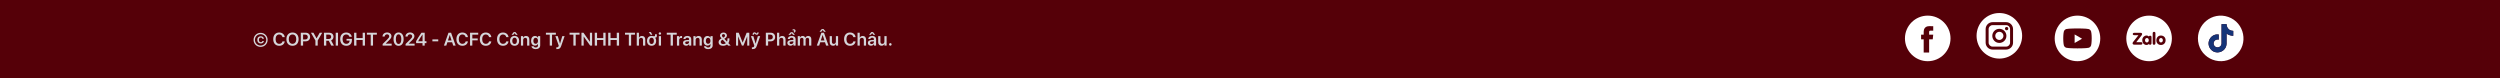 <svg width="1920" height="60" viewBox="0 0 1920 60" fill="none" xmlns="http://www.w3.org/2000/svg">
<rect width="1920" height="60" fill="#550008"/>
<g clip-path="url(#clip0_6146_42)">
<path d="M1480.5 12C1470.84 12 1463 19.836 1463 29.5C1463 39.164 1470.84 47 1480.5 47C1490.16 47 1498 39.164 1498 29.5C1498 19.836 1490.16 12 1480.5 12ZM1484.72 23.561H1482.47C1482.1 23.561 1481.58 23.745 1481.58 24.531V26.627H1484.71L1484.35 30.186H1481.58V40.321H1477.39V30.186H1475.4V26.624H1477.39V24.322C1477.39 22.675 1478.17 20.092 1481.62 20.092L1484.72 20.104V23.561Z" fill="white"/>
</g>
<path d="M1540.72 19.312H1530.28C1528.62 19.312 1527.26 20.666 1527.26 22.331V32.761C1527.26 34.426 1528.62 35.783 1530.28 35.783H1540.71C1542.38 35.783 1543.73 34.43 1543.73 32.765V22.331C1543.74 20.666 1542.38 19.312 1540.72 19.312ZM1535.5 32.972C1532.51 32.972 1530.08 30.538 1530.08 27.548C1530.08 24.557 1532.51 22.128 1535.5 22.128C1538.49 22.128 1540.92 24.561 1540.92 27.548C1540.92 30.538 1538.49 32.972 1535.5 32.972ZM1541.1 23.247C1540.39 23.247 1539.81 22.67 1539.81 21.964C1539.81 21.258 1540.39 20.681 1541.1 20.681C1541.8 20.681 1542.38 21.258 1542.38 21.964C1542.38 22.67 1541.81 23.247 1541.1 23.247Z" fill="white"/>
<path d="M1535.5 24.416C1533.77 24.416 1532.37 25.82 1532.37 27.547C1532.37 29.274 1533.77 30.678 1535.5 30.678C1537.23 30.678 1538.63 29.274 1538.63 27.547C1538.63 25.82 1537.23 24.416 1535.5 24.416Z" fill="white"/>
<path d="M1535.5 10C1525.83 10 1518 17.834 1518 27.5C1518 37.166 1525.83 45 1535.5 45C1545.17 45 1553 37.166 1553 27.5C1553 17.834 1545.16 10 1535.5 10ZM1546.03 32.764C1546.03 35.692 1543.65 38.075 1540.72 38.075H1530.28C1527.35 38.075 1524.97 35.692 1524.97 32.764V22.329C1524.97 19.401 1527.35 17.019 1530.28 17.019H1540.71C1543.64 17.019 1546.02 19.401 1546.02 22.329V32.764H1546.03Z" fill="white"/>
<g clip-path="url(#clip1_6146_42)">
<path d="M1593.32 33.011L1599.01 29.732L1593.32 26.453V33.011Z" fill="white"/>
<path d="M1595.5 12C1585.83 12 1578 19.835 1578 29.5C1578 39.165 1585.83 47 1595.5 47C1605.17 47 1613 39.162 1613 29.5C1613 19.838 1605.16 12 1595.5 12ZM1606.43 29.518C1606.43 29.518 1606.43 33.068 1605.98 34.777C1605.73 35.715 1604.99 36.454 1604.06 36.703C1602.34 37.153 1595.5 37.153 1595.5 37.153C1595.5 37.153 1588.67 37.153 1586.94 36.685C1586.01 36.432 1585.27 35.694 1585.02 34.759C1584.57 33.064 1584.57 29.5 1584.57 29.5C1584.57 29.5 1584.57 25.95 1585.02 24.241C1585.27 23.303 1586.03 22.546 1586.94 22.297C1588.66 21.847 1595.5 21.847 1595.5 21.847C1595.5 21.847 1602.35 21.847 1604.06 22.314C1604.99 22.568 1605.73 23.306 1605.98 24.241C1606.45 25.95 1606.43 29.518 1606.43 29.518Z" fill="white"/>
</g>
<g clip-path="url(#clip2_6146_42)">
<path d="M1650.5 12C1640.83 12 1633 19.835 1633 29.5C1633 39.165 1640.83 47 1650.5 47C1660.17 47 1668 39.165 1668 29.5C1668 19.835 1660.17 12 1650.5 12ZM1644.33 34.3C1642.98 34.316 1641.63 34.309 1640.28 34.309C1639.89 34.309 1639.51 34.326 1639.11 34.3C1638.63 34.273 1638.15 34.174 1637.92 33.674C1637.69 33.174 1637.86 32.724 1638.17 32.317C1639.46 30.682 1640.75 29.04 1642.04 27.408C1642.12 27.309 1642.19 27.209 1642.27 27.117C1642.19 26.974 1642.07 27.041 1641.97 27.034C1641.07 27.024 1640.16 27.034 1639.26 27.024C1639.05 27.024 1638.84 26.998 1638.64 26.958C1638.17 26.849 1637.88 26.375 1637.98 25.909C1638.06 25.591 1638.31 25.333 1638.63 25.26C1638.83 25.21 1639.03 25.184 1639.24 25.184C1640.73 25.174 1642.22 25.174 1643.7 25.184C1643.97 25.174 1644.23 25.21 1644.49 25.276C1645.05 25.468 1645.29 25.995 1645.07 26.544C1644.87 27.021 1644.55 27.428 1644.23 27.835C1643.14 29.229 1642.05 30.612 1640.96 31.986C1640.86 32.095 1640.78 32.201 1640.65 32.386C1641.91 32.386 1643.09 32.376 1644.27 32.386C1644.93 32.396 1645.28 32.671 1645.35 33.194C1645.43 33.849 1645.04 34.293 1644.33 34.3ZM1652.35 33.393C1652.35 33.826 1652.07 34.21 1651.66 34.336C1651.24 34.495 1650.77 34.369 1650.49 34.011C1650.35 33.836 1650.29 33.803 1650.09 33.962C1649.33 34.578 1648.47 34.687 1647.55 34.386C1646.07 33.902 1645.46 32.744 1645.29 31.334C1645.12 29.808 1645.63 28.507 1646.99 27.706C1648.13 27.031 1649.28 27.09 1650.32 27.997C1650.52 27.739 1650.73 27.497 1651.07 27.431C1651.73 27.299 1652.35 27.723 1652.36 28.391C1652.38 30.056 1652.37 31.724 1652.35 33.393ZM1655.36 33.306C1655.37 33.899 1654.9 34.389 1654.31 34.405C1654.21 34.405 1654.1 34.395 1654.01 34.372C1653.59 34.263 1653.27 33.823 1653.27 33.297V26.673C1653.27 26.283 1653.26 25.899 1653.27 25.505C1653.28 24.863 1653.69 24.446 1654.3 24.446C1654.94 24.436 1655.36 24.853 1655.36 25.521C1655.37 26.822 1655.36 28.13 1655.36 29.43C1655.36 30.725 1655.37 32.016 1655.36 33.306ZM1659.96 34.535C1657.79 34.75 1656.06 33.177 1656.09 31.092C1656.03 28.951 1657.43 27.349 1659.44 27.292C1661.56 27.226 1663.11 28.649 1663.18 30.735C1663.25 32.84 1661.96 34.333 1659.96 34.535Z" fill="white"/>
<path d="M1660.71 29.738C1660.48 29.42 1660.12 29.221 1659.72 29.212C1658.82 29.162 1658.19 29.844 1658.19 30.886C1658.17 31.303 1658.3 31.711 1658.55 32.055C1658.61 32.148 1658.69 32.23 1658.78 32.297C1658.91 32.396 1659.05 32.472 1659.2 32.522C1659.2 32.522 1659.2 32.522 1659.2 32.522C1659.21 32.525 1659.22 32.528 1659.22 32.528C1659.5 32.614 1659.8 32.614 1660.08 32.515C1660.32 32.432 1660.54 32.283 1660.71 32.071C1660.95 31.757 1661.08 31.333 1661.08 30.906C1661.08 30.483 1660.96 30.062 1660.72 29.744C1660.72 29.744 1660.71 29.741 1660.71 29.738Z" fill="white"/>
<path d="M1649.27 29.276C1649.16 29.236 1649.04 29.213 1648.91 29.209C1648 29.16 1647.36 29.868 1647.37 31.043C1647.39 31.411 1647.5 31.762 1647.71 32.053C1647.79 32.162 1647.89 32.251 1647.98 32.328C1648.23 32.513 1648.52 32.599 1648.81 32.599C1649.1 32.599 1649.38 32.513 1649.63 32.328C1649.73 32.251 1649.83 32.162 1649.91 32.053C1650.37 31.421 1650.37 30.378 1649.91 29.742C1649.75 29.517 1649.52 29.355 1649.27 29.276Z" fill="white"/>
</g>
<g clip-path="url(#clip3_6146_42)">
<path d="M1717.06 42.641C1706.51 51.891 1689.89 45.562 1688.14 31.713C1686.53 18.872 1698.98 8.735 1711.26 12.982C1723.87 17.345 1727.13 33.814 1717.06 42.642L1717.06 42.641ZM1710.01 18.545H1706.15V33.545C1706.15 33.967 1705.86 34.696 1705.62 35.048C1704.3 37.006 1701.28 36.781 1700.31 34.613C1699.22 32.179 1701.49 29.71 1704 30.426V26.552C1703.92 26.484 1703.71 26.462 1703.58 26.453C1697.8 26.012 1694.08 32.627 1697.47 37.369C1701.37 42.823 1709.95 39.994 1710.01 33.388L1710.01 25.777C1711.41 26.972 1713.33 27.371 1715.14 27.526V23.711C1714.3 23.672 1713.45 23.513 1712.7 23.149C1710.96 22.316 1710.01 20.43 1710.01 18.545Z" fill="white"/>
<path d="M1710.01 18.545C1710.01 20.429 1710.96 22.315 1712.69 23.149C1713.45 23.513 1714.3 23.672 1715.13 23.71V27.525C1713.33 27.371 1711.41 26.971 1710.01 25.777L1710.01 33.388C1709.95 39.993 1701.37 42.823 1697.47 37.368C1694.08 32.627 1697.8 26.012 1703.58 26.453C1703.71 26.462 1703.92 26.484 1704 26.552V30.426C1701.49 29.71 1699.22 32.178 1700.31 34.612C1701.28 36.78 1704.3 37.006 1705.62 35.047C1705.86 34.695 1706.15 33.966 1706.15 33.545V18.545H1710.01Z" fill="#153478"/>
</g>
<path d="M200.139 36.025C197.131 36.025 194.739 33.66 194.739 30.618C194.739 27.562 197.131 25.211 200.139 25.211C203.161 25.211 205.54 27.562 205.54 30.618C205.54 33.66 203.161 36.025 200.139 36.025ZM200.139 34.966C202.566 34.966 204.48 33.072 204.48 30.618C204.48 28.15 202.566 26.27 200.139 26.27C197.726 26.27 195.805 28.15 195.805 30.618C195.805 33.072 197.726 34.966 200.139 34.966ZM202.675 29.784H201.513C201.397 29.244 200.946 28.841 200.255 28.841C199.387 28.841 198.834 29.497 198.834 30.605C198.834 31.732 199.394 32.395 200.255 32.395C200.912 32.395 201.383 32.074 201.513 31.486H202.675C202.539 32.621 201.643 33.4 200.255 33.4C198.635 33.4 197.603 32.334 197.603 30.605C197.603 28.902 198.635 27.836 200.249 27.836C201.643 27.836 202.539 28.67 202.675 29.784ZM214.433 35.164C211.616 35.164 209.846 33.23 209.846 30.064C209.846 26.92 211.63 24.972 214.433 24.972C216.723 24.972 218.466 26.4 218.685 28.52H216.948C216.716 27.282 215.711 26.469 214.433 26.469C212.737 26.469 211.65 27.863 211.65 30.064C211.65 32.279 212.731 33.667 214.439 33.667C215.745 33.667 216.682 32.963 216.955 31.773H218.685C218.377 33.886 216.764 35.164 214.433 35.164ZM224.652 24.972C227.523 24.972 229.328 26.934 229.328 30.071C229.328 33.209 227.523 35.164 224.652 35.164C221.774 35.164 219.969 33.209 219.969 30.071C219.969 26.934 221.774 24.972 224.652 24.972ZM224.652 26.476C222.888 26.476 221.774 27.87 221.774 30.071C221.774 32.266 222.888 33.66 224.652 33.66C226.409 33.66 227.53 32.266 227.53 30.071C227.53 27.87 226.409 26.476 224.652 26.476ZM231.016 25.136H234.851C236.813 25.136 238.173 26.469 238.173 28.438C238.173 30.406 236.772 31.739 234.776 31.739H232.78V35H231.016V25.136ZM232.78 26.578V30.317H234.379C235.644 30.317 236.382 29.634 236.382 28.438C236.382 27.255 235.651 26.578 234.386 26.578H232.78ZM244.004 35H242.247V31.11L238.788 25.136H240.723L243.115 29.429H243.156L245.542 25.136H247.463L244.004 31.11V35ZM250.566 26.564V29.935H252.556C253.677 29.935 254.326 29.312 254.326 28.246C254.326 27.207 253.636 26.564 252.521 26.564H250.566ZM250.566 31.288V35H248.803V25.136H252.72C254.852 25.136 256.131 26.318 256.131 28.205C256.131 29.511 255.447 30.598 254.271 31.021L256.425 35H254.415L252.474 31.288H250.566ZM259.596 35H257.833V25.136H259.596V35ZM270.246 30.885C270.246 33.558 268.647 35.164 265.947 35.164C263.069 35.164 261.278 33.209 261.278 30.03C261.278 26.899 263.062 24.972 265.912 24.972C268.155 24.972 269.85 26.298 270.171 28.273H268.38C268.045 27.139 267.129 26.469 265.919 26.469C264.142 26.469 263.082 27.788 263.082 30.01C263.082 32.279 264.19 33.667 265.967 33.667C267.457 33.667 268.49 32.724 268.517 31.343L268.524 31.179H266.145V29.832H270.246V30.885ZM280.288 35H278.531V30.721H273.732V35H271.969V25.136H273.732V29.237H278.531V25.136H280.288V35ZM286.481 35H284.724V26.626H281.771V25.136H289.428V26.626H286.481V35ZM293.768 28.082C293.768 26.243 295.244 24.938 297.295 24.938C299.305 24.938 300.645 26.175 300.645 27.761C300.645 28.93 300.091 29.695 298.368 31.391L296.195 33.523V33.558H300.795V35H293.864V33.797L297.35 30.365C298.635 29.101 298.922 28.608 298.922 27.87C298.922 27.009 298.273 26.352 297.295 26.352C296.229 26.352 295.422 27.077 295.422 28.082H293.768ZM306.113 35.198C303.68 35.198 302.23 33.223 302.23 30.058C302.23 26.906 303.693 24.938 306.113 24.938C308.526 24.938 309.982 26.893 309.982 30.051C309.982 33.209 308.54 35.198 306.113 35.198ZM306.113 33.756C307.446 33.756 308.205 32.395 308.205 30.058C308.205 27.747 307.433 26.38 306.113 26.38C304.787 26.38 304.008 27.754 304.008 30.051C304.008 32.389 304.773 33.756 306.113 33.756ZM311.39 28.082C311.39 26.243 312.867 24.938 314.918 24.938C316.927 24.938 318.267 26.175 318.267 27.761C318.267 28.93 317.714 29.695 315.991 31.391L313.817 33.523V33.558H318.418V35H311.486V33.797L314.972 30.365C316.257 29.101 316.545 28.608 316.545 27.87C316.545 27.009 315.895 26.352 314.918 26.352C313.851 26.352 313.045 27.077 313.045 28.082H311.39ZM324.488 35V33.106H319.566V31.602C320.42 29.996 321.521 28.246 323.661 25.136H326.169V31.657H327.509V33.106H326.169V35H324.488ZM321.152 31.65V31.698H324.515V26.448H324.488C322.895 28.731 321.938 30.215 321.152 31.65ZM336.573 31.753H332.082V30.235H336.573V31.753ZM348.071 35L347.23 32.45H343.6L342.759 35H340.941L344.441 25.136H346.43L349.93 35H348.071ZM345.391 26.879L344.01 31.09H346.813L345.439 26.879H345.391ZM355.111 35.164C352.295 35.164 350.524 33.23 350.524 30.064C350.524 26.92 352.309 24.972 355.111 24.972C357.401 24.972 359.145 26.4 359.363 28.52H357.627C357.395 27.282 356.39 26.469 355.111 26.469C353.416 26.469 352.329 27.863 352.329 30.064C352.329 32.279 353.409 33.667 355.118 33.667C356.424 33.667 357.36 32.963 357.634 31.773H359.363C359.056 33.886 357.442 35.164 355.111 35.164ZM362.747 35H360.983V25.136H367.272V26.626H362.747V29.538H366.883V30.974H362.747V35ZM373.089 35.164C370.273 35.164 368.502 33.23 368.502 30.064C368.502 26.92 370.287 24.972 373.089 24.972C375.379 24.972 377.122 26.4 377.341 28.52H375.605C375.372 27.282 374.368 26.469 373.089 26.469C371.394 26.469 370.307 27.863 370.307 30.064C370.307 32.279 371.387 33.667 373.096 33.667C374.402 33.667 375.338 32.963 375.612 31.773H377.341C377.034 33.886 375.42 35.164 373.089 35.164ZM386.296 35.164C383.479 35.164 381.709 33.23 381.709 30.064C381.709 26.92 383.493 24.972 386.296 24.972C388.586 24.972 390.329 26.4 390.548 28.52H388.811C388.579 27.282 387.574 26.469 386.296 26.469C384.6 26.469 383.514 27.863 383.514 30.064C383.514 32.279 384.594 33.667 386.303 33.667C387.608 33.667 388.545 32.963 388.818 31.773H390.548C390.24 33.886 388.627 35.164 386.296 35.164ZM395.203 35.144C393.077 35.144 391.696 33.728 391.696 31.377C391.696 29.039 393.09 27.604 395.203 27.604C397.315 27.604 398.71 29.032 398.71 31.377C398.71 33.728 397.329 35.144 395.203 35.144ZM395.203 33.797C396.283 33.797 396.98 32.922 396.98 31.377C396.98 29.839 396.283 28.957 395.203 28.957C394.129 28.957 393.425 29.839 393.425 31.377C393.425 32.922 394.123 33.797 395.203 33.797ZM395.859 24.637L397.575 26.749H396.214L395.223 25.491H395.182L394.191 26.749H392.831L394.546 24.637H395.859ZM400.083 35V27.754H401.717V28.998H401.751C402.141 28.137 402.913 27.617 404.028 27.617C405.627 27.617 406.536 28.643 406.536 30.317V35H404.834V30.659C404.834 29.634 404.356 29.06 403.385 29.06C402.408 29.06 401.785 29.764 401.785 30.803V35H400.083ZM411.383 33.653C412.47 33.653 413.174 32.772 413.174 31.356C413.174 29.948 412.47 29.032 411.383 29.032C410.31 29.032 409.626 29.935 409.626 31.356C409.626 32.792 410.31 33.653 411.383 33.653ZM411.376 37.734C409.585 37.734 408.3 36.818 408.129 35.547H409.817C410.002 36.101 410.624 36.477 411.431 36.477C412.538 36.477 413.174 35.855 413.174 34.932V33.708H413.133C412.757 34.487 411.902 35.007 410.863 35.007C409.072 35.007 407.883 33.605 407.883 31.35C407.883 29.06 409.045 27.631 410.897 27.631C411.93 27.631 412.764 28.164 413.181 28.998H413.208V27.754H414.876V34.884C414.876 36.613 413.488 37.734 411.376 37.734ZM423.967 35H422.21V26.626H419.257V25.136H426.914V26.626H423.967V35ZM427.925 37.693C427.822 37.693 427.344 37.687 427.255 37.666V36.319C427.344 36.34 427.645 36.347 427.747 36.347C428.451 36.347 428.814 36.08 428.998 35.41C428.998 35.39 429.108 35.027 429.101 35.007L426.524 27.754H428.383L430.085 33.551H430.119L431.828 27.754H433.619L430.994 35.287C430.379 37.085 429.579 37.693 427.925 37.693ZM442.13 35H440.373V26.626H437.42V25.136H445.076V26.626H442.13V35ZM448.268 35H446.566V25.136H448.097L452.992 32.047H453.053V25.136H454.748V35H453.231L448.329 28.082H448.268V35ZM465.091 35H463.334V30.721H458.535V35H456.772V25.136H458.535V29.237H463.334V25.136H465.091V35ZM475.433 35H473.677V30.721H468.878V35H467.114V25.136H468.878V29.237H473.677V25.136H475.433V35ZM484.709 35H482.952V26.626H479.999V25.136H487.655V26.626H484.709V35ZM489.022 35V25.136H490.704V28.998H490.738C491.128 28.116 491.928 27.617 493.028 27.617C494.628 27.617 495.564 28.67 495.564 30.331V35H493.862V30.68C493.862 29.668 493.356 29.06 492.372 29.06C491.347 29.06 490.725 29.77 490.725 30.837V35H489.022ZM500.418 33.797C501.505 33.797 502.195 32.908 502.195 31.377C502.195 29.846 501.498 28.957 500.418 28.957C499.338 28.957 498.64 29.846 498.64 31.377C498.64 32.915 499.331 33.797 500.418 33.797ZM503.924 31.459C503.924 33.701 502.516 35.144 500.438 35.144C498.285 35.144 496.911 33.715 496.911 31.377C496.911 29.046 498.292 27.604 500.418 27.604C501.361 27.604 501.71 27.863 502.325 27.863C502.858 27.863 503.049 27.706 503.049 27.282V26.339H504.437V27.733C504.437 28.472 504.013 28.93 503.309 28.93H503.084V28.964C503.61 29.552 503.924 30.399 503.924 31.459ZM499.816 26.749L498.251 24.637H499.878L501.012 26.749H499.816ZM505.954 35V27.754H507.657V35H505.954ZM506.795 26.66C506.283 26.66 505.866 26.243 505.866 25.737C505.866 25.225 506.283 24.814 506.795 24.814C507.322 24.814 507.732 25.225 507.732 25.737C507.732 26.243 507.322 26.66 506.795 26.66ZM516.789 35H515.032V26.626H512.079V25.136H519.735V26.626H516.789V35ZM519.892 35V27.754H521.526V29.019H521.56C521.806 28.137 522.442 27.631 523.296 27.631C523.515 27.631 523.707 27.672 523.83 27.699V29.237C523.686 29.183 523.426 29.142 523.139 29.142C522.175 29.142 521.594 29.764 521.594 30.782V35H519.892ZM527.466 33.831C528.43 33.831 529.202 33.188 529.202 32.313V31.76L527.528 31.862C526.707 31.917 526.236 32.286 526.236 32.86C526.236 33.455 526.728 33.831 527.466 33.831ZM526.953 35.116C525.552 35.116 524.533 34.234 524.533 32.929C524.533 31.644 525.525 30.871 527.288 30.762L529.202 30.652V30.133C529.202 29.374 528.69 28.936 527.849 28.936C527.042 28.936 526.53 29.326 526.42 29.928H524.841C524.916 28.574 526.072 27.604 527.917 27.604C529.715 27.604 530.884 28.554 530.884 30.01V35H529.243V33.845H529.209C528.792 34.631 527.883 35.116 526.953 35.116ZM532.538 35V27.754H534.172V28.998H534.206C534.596 28.137 535.368 27.617 536.482 27.617C538.082 27.617 538.991 28.643 538.991 30.317V35H537.289V30.659C537.289 29.634 536.811 29.06 535.84 29.06C534.862 29.06 534.24 29.764 534.24 30.803V35H532.538ZM543.838 33.653C544.925 33.653 545.629 32.772 545.629 31.356C545.629 29.948 544.925 29.032 543.838 29.032C542.764 29.032 542.081 29.935 542.081 31.356C542.081 32.792 542.764 33.653 543.838 33.653ZM543.831 37.734C542.04 37.734 540.755 36.818 540.584 35.547H542.272C542.457 36.101 543.079 36.477 543.885 36.477C544.993 36.477 545.629 35.855 545.629 34.932V33.708H545.588C545.212 34.487 544.357 35.007 543.318 35.007C541.527 35.007 540.338 33.605 540.338 31.35C540.338 29.06 541.5 27.631 543.352 27.631C544.384 27.631 545.218 28.164 545.635 28.998H545.663V27.754H547.331V34.884C547.331 36.613 545.943 37.734 543.831 37.734ZM559.184 35L558.363 34.118C557.591 34.788 556.463 35.171 555.274 35.171C553.236 35.171 551.883 34.063 551.883 32.402C551.883 31.268 552.471 30.427 553.749 29.736C553.886 29.668 554.132 29.531 554.166 29.518C553.277 28.588 552.943 27.966 552.943 27.248C552.943 25.956 554.084 24.992 555.629 24.992C557.181 24.992 558.281 25.922 558.281 27.227C558.281 28.239 557.659 29.019 556.244 29.777L558.322 32.026C558.596 31.534 558.719 30.864 558.719 29.887V29.449H560.195V29.962C560.195 31.274 559.902 32.334 559.368 33.106L561.166 35H559.184ZM554.699 30.605C553.852 31.131 553.51 31.609 553.51 32.273C553.51 33.23 554.289 33.879 555.444 33.879C556.217 33.879 557.003 33.578 557.434 33.106L554.986 30.447C554.904 30.481 554.754 30.564 554.699 30.605ZM555.417 28.936C556.415 28.424 556.812 27.966 556.812 27.33C556.812 26.66 556.333 26.189 555.636 26.189C554.945 26.189 554.453 26.674 554.453 27.337C554.453 27.822 554.713 28.246 555.417 28.936ZM575.46 35H573.874V28H573.826L570.975 35H569.772L566.921 28H566.874V35H565.281V25.136H567.325L570.346 32.662H570.401L573.422 25.136H575.46V35ZM578.125 37.693C578.023 37.693 577.544 37.687 577.455 37.666V36.319C577.544 36.34 577.845 36.347 577.948 36.347C578.652 36.347 579.014 36.08 579.199 35.41C579.199 35.39 579.308 35.027 579.301 35.007L576.724 27.754H578.583L580.285 33.551H580.32L582.029 27.754H583.82L581.195 35.287C580.579 37.085 579.78 37.693 578.125 37.693ZM581.16 26.715C580.183 26.715 579.944 25.819 579.465 25.819C579.158 25.819 578.952 26.065 578.952 26.66H577.975C577.975 25.471 578.563 24.821 579.438 24.821C580.429 24.821 580.641 25.717 581.126 25.717C581.468 25.717 581.659 25.45 581.659 24.876H582.637C582.63 26.038 582.042 26.715 581.16 26.715ZM588.16 25.136H591.995C593.957 25.136 595.317 26.469 595.317 28.438C595.317 30.406 593.916 31.739 591.92 31.739H589.924V35H588.16V25.136ZM589.924 26.578V30.317H591.523C592.788 30.317 593.526 29.634 593.526 28.438C593.526 27.255 592.795 26.578 591.53 26.578H589.924ZM596.766 35V25.136H598.448V28.998H598.482C598.872 28.116 599.671 27.617 600.772 27.617C602.372 27.617 603.308 28.67 603.308 30.331V35H601.606V30.68C601.606 29.668 601.1 29.06 600.116 29.06C599.09 29.06 598.468 29.77 598.468 30.837V35H596.766ZM607.601 33.831C608.565 33.831 609.337 33.188 609.337 32.313V31.76L607.662 31.862C606.842 31.917 606.37 32.286 606.37 32.86C606.37 33.455 606.862 33.831 607.601 33.831ZM607.088 35.116C605.687 35.116 604.668 34.234 604.668 32.929C604.668 31.644 605.659 30.871 607.423 30.762L609.337 30.652V30.133C609.337 29.374 608.824 28.936 607.984 28.936C607.177 28.936 606.664 29.326 606.555 29.928H604.976C605.051 28.574 606.206 27.604 608.052 27.604C609.85 27.604 611.019 28.554 611.019 30.01V35H609.378V33.845H609.344C608.927 34.631 608.018 35.116 607.088 35.116ZM608.708 23.406V22.6C608.893 22.511 609.221 22.449 609.508 22.449C610.41 22.449 610.985 22.928 610.985 23.68C610.985 24.343 610.615 24.828 609.925 25.074L609.371 24.486C609.761 24.336 609.98 24.069 609.98 23.782C609.98 23.488 609.72 23.29 609.358 23.29C609.125 23.29 608.913 23.331 608.708 23.406ZM608.64 24.726L610.465 26.763H609.084L608.004 25.539H607.963L606.883 26.763H605.502L607.327 24.726H608.64ZM612.673 35V27.754H614.307V29.012H614.341C614.655 28.171 615.421 27.617 616.405 27.617C617.431 27.617 618.162 28.144 618.429 29.073H618.47C618.818 28.178 619.68 27.617 620.725 27.617C622.154 27.617 623.091 28.581 623.091 30.03V35H621.389V30.447C621.389 29.559 620.924 29.053 620.09 29.053C619.269 29.053 618.709 29.654 618.709 30.523V35H617.055V30.358C617.055 29.552 616.562 29.053 615.769 29.053C614.949 29.053 614.375 29.689 614.375 30.564V35H612.673ZM634.438 35L633.597 32.45H629.967L629.126 35H627.308L630.808 25.136H632.797L636.297 35H634.438ZM631.758 26.879L630.377 31.09H633.18L631.806 26.879H631.758ZM631.143 22.299H632.455L634.24 24.391H632.879L631.82 23.105H631.779L630.719 24.391H629.359L631.143 22.299ZM643.659 27.754V35H642.019V33.742H641.984C641.602 34.624 640.87 35.13 639.77 35.13C638.197 35.13 637.199 34.111 637.199 32.437V27.754H638.901V32.095C638.901 33.134 639.407 33.694 640.364 33.694C641.349 33.694 641.957 32.997 641.957 31.944V27.754H643.659ZM652.839 35.164C650.023 35.164 648.252 33.23 648.252 30.064C648.252 26.92 650.037 24.972 652.839 24.972C655.129 24.972 656.873 26.4 657.091 28.52H655.355C655.123 27.282 654.118 26.469 652.839 26.469C651.144 26.469 650.057 27.863 650.057 30.064C650.057 32.279 651.137 33.667 652.846 33.667C654.152 33.667 655.088 32.963 655.362 31.773H657.091C656.784 33.886 655.17 35.164 652.839 35.164ZM658.588 35V25.136H660.27V28.998H660.304C660.694 28.116 661.493 27.617 662.594 27.617C664.194 27.617 665.13 28.67 665.13 30.331V35H663.428V30.68C663.428 29.668 662.922 29.06 661.938 29.06C660.912 29.06 660.29 29.77 660.29 30.837V35H658.588ZM669.423 33.831C670.387 33.831 671.159 33.188 671.159 32.313V31.76L669.484 31.862C668.664 31.917 668.192 32.286 668.192 32.86C668.192 33.455 668.685 33.831 669.423 33.831ZM668.91 35.116C667.509 35.116 666.49 34.234 666.49 32.929C666.49 31.644 667.481 30.871 669.245 30.762L671.159 30.652V30.133C671.159 29.374 670.646 28.936 669.806 28.936C668.999 28.936 668.486 29.326 668.377 29.928H666.798C666.873 28.574 668.028 27.604 669.874 27.604C671.672 27.604 672.841 28.554 672.841 30.01V35H671.2V33.845H671.166C670.749 34.631 669.84 35.116 668.91 35.116ZM670.462 24.637L672.178 26.749H670.817L669.826 25.491H669.785L668.794 26.749H667.434L669.149 24.637H670.462ZM680.921 27.754V35H679.28V33.742H679.246C678.863 34.624 678.132 35.13 677.031 35.13C675.459 35.13 674.461 34.111 674.461 32.437V27.754H676.163V32.095C676.163 33.134 676.669 33.694 677.626 33.694C678.61 33.694 679.218 32.997 679.218 31.944V27.754H680.921ZM683.785 35.075C683.231 35.075 682.8 34.645 682.8 34.091C682.8 33.544 683.231 33.106 683.785 33.106C684.331 33.106 684.762 33.544 684.762 34.091C684.762 34.645 684.331 35.075 683.785 35.075Z" fill="#D5D6DA"/>
<defs>
<clipPath id="clip0_6146_42">
<rect width="35" height="35" fill="white" transform="translate(1463 12)"/>
</clipPath>
<clipPath id="clip1_6146_42">
<rect width="35" height="35" fill="white" transform="translate(1578 12)"/>
</clipPath>
<clipPath id="clip2_6146_42">
<rect width="35" height="35" fill="white" transform="translate(1633 12)"/>
</clipPath>
<clipPath id="clip3_6146_42">
<rect width="35" height="35" fill="white" transform="translate(1688 12)"/>
</clipPath>
</defs>
</svg>
